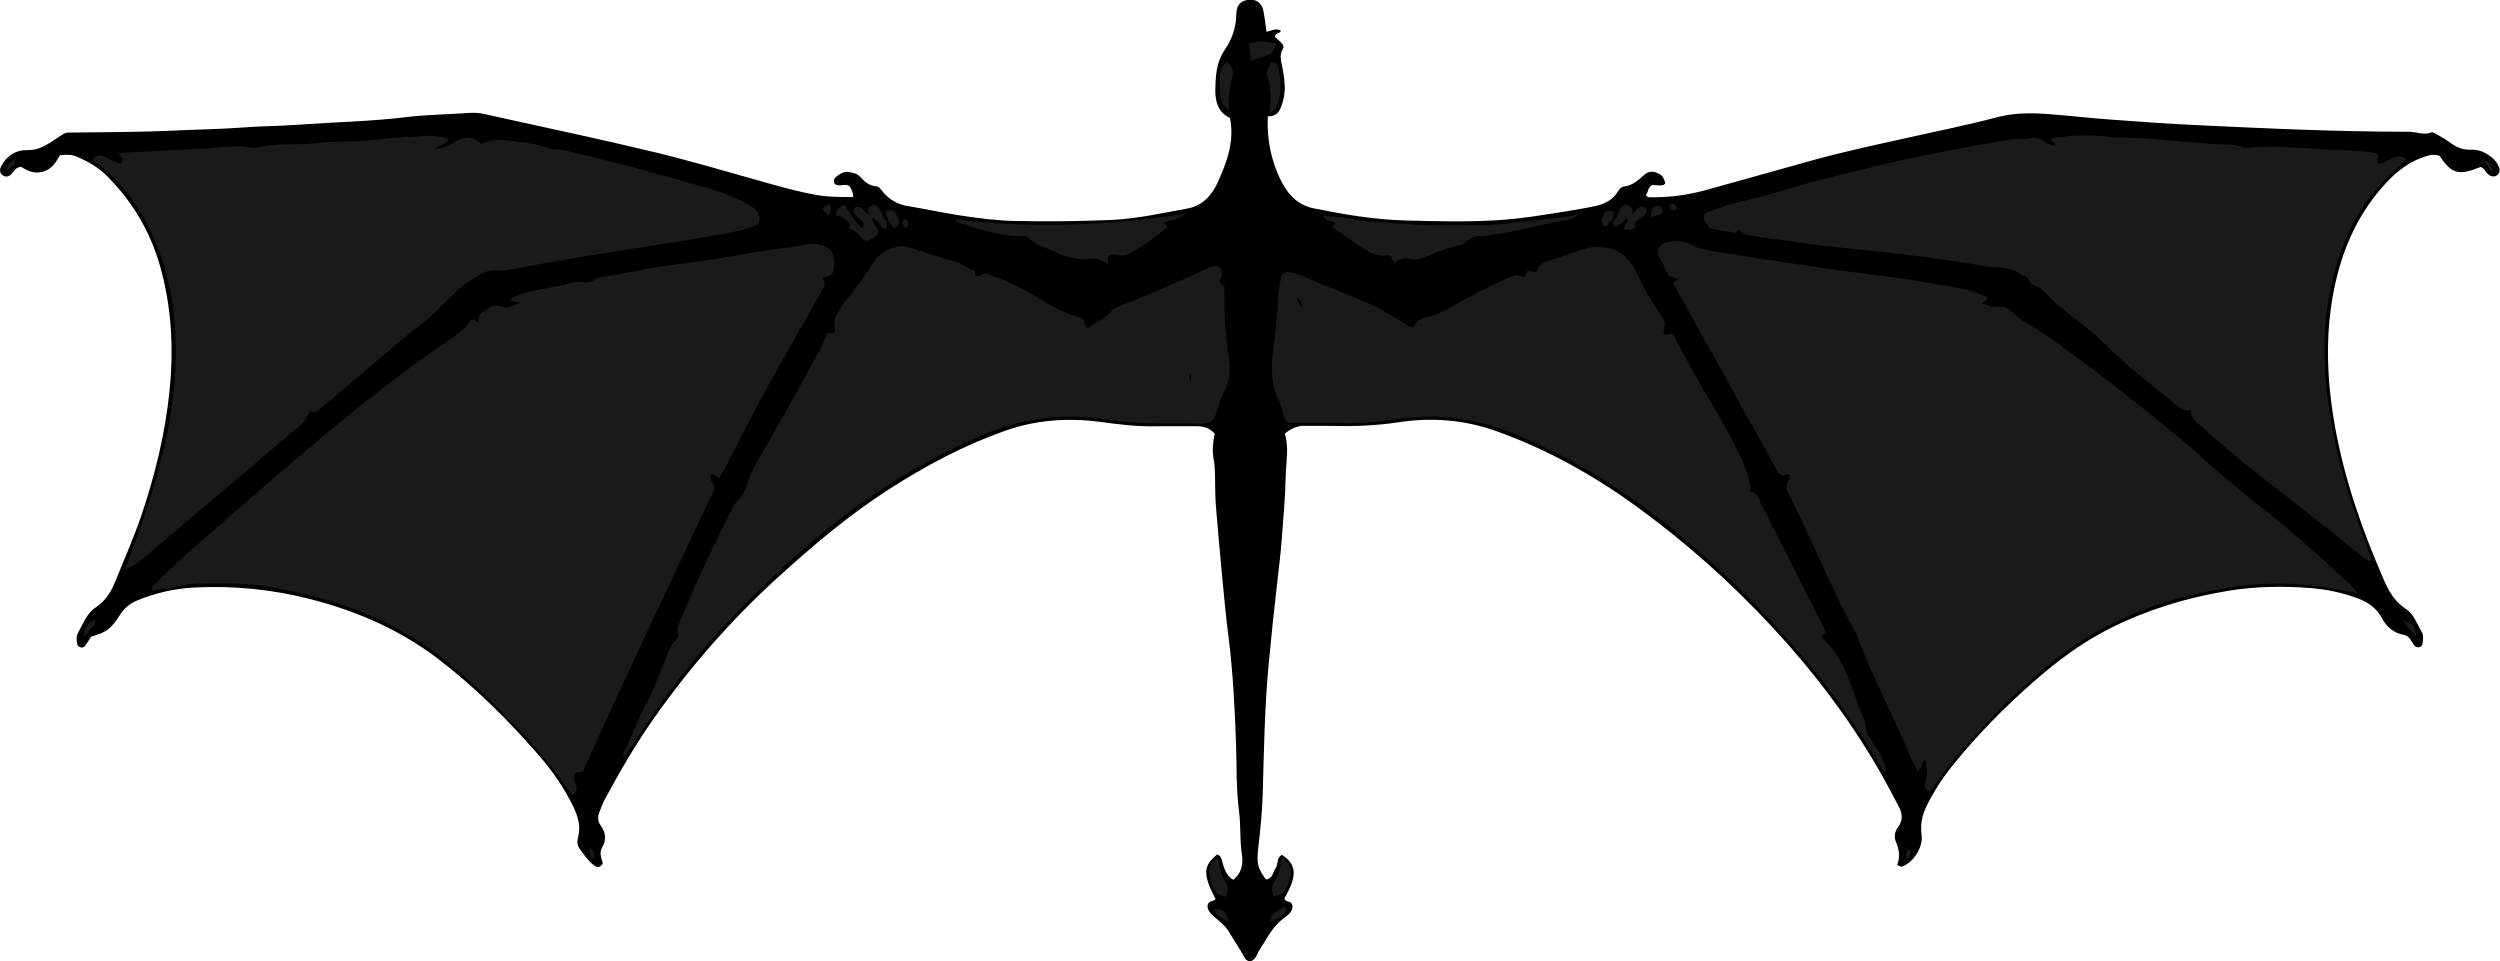 <?xml version="1.0" encoding="utf-8"?>
<!-- Generator: Adobe Illustrator 24.1.2, SVG Export Plug-In . SVG Version: 6.00 Build 0)  -->
<svg version="1.1" id="Layer_1" xmlns="http://www.w3.org/2000/svg" xmlns:xlink="http://www.w3.org/1999/xlink" x="0px" y="0px"
	 viewBox="0 0 344.83 132.6" style="enable-background:new 0 0 344.83 132.6;" xml:space="preserve">
<style type="text/css">
	.st0{fill:#1A1A1A;}
</style>
<g>
	<path d="M177.21,59.82c0.61,1.93,0.18,3.77,0.14,5.58c-0.06,3.07-0.34,6.13-0.57,9.2c-0.14,1.77-0.35,3.54-0.56,5.3
		c-0.46,3.93-0.87,7.87-1.24,11.81c-0.56,6-0.64,12.01-0.82,18.03c-0.07,2.45-0.35,4.9-0.62,7.34c-0.21,1.99-0.09,2.68,1.08,4.23
		c0.94-0.11,0.95-1.02,1.35-1.6c0.38-0.55,0.08-1.42,0.85-1.79c2.04,1.29,2.14,2.91,0.35,5.97c0.03,0.65,0.9,0.21,1.09,0.99
		c0.14,0.73-0.53,1.32-1.17,1.77c-1.57,1.11-2.32,2.8-3.33,4.32c-0.23,0.34-0.36,0.74-0.58,1.08c-0.47,0.72-1.18,0.72-1.58-0.07
		c-0.6-1.16-1.37-2.21-2.01-3.33c-0.43-0.76-1-1.25-1.62-1.78c-0.66-0.56-1.42-1.11-1.42-1.94c0.14-0.8,0.84-0.55,1.12-0.9
		c-1.78-3.45-1.73-4.59,0.2-6.16c0.47,0.12,0.59,0.5,0.7,0.91c0.27,0.97,0.52,1.96,1.52,2.57c1.24-0.95,1.4-2.25,1.2-3.54
		c-0.3-1.97-0.13-3.97-0.39-5.93c-0.41-3.06-0.3-6.14-0.41-9.22c-0.17-4.98-0.42-9.96-1.05-14.91c-0.35-2.71-0.6-5.43-0.86-8.15
		c-0.31-3.26-0.59-6.53-0.87-9.8c-0.06-0.68-0.07-1.37-0.09-2.05c-0.05-1.5,0.05-3-0.23-4.5c-0.21-1.12-0.07-2.3,0.15-3.43
		c-0.72-0.84-1.61-1.04-2.61-1.03c-1.85,0.02-3.7-0.03-5.55,0.01c-2.61,0.06-5.17-0.28-7.75-0.62c-4.39-0.57-8.73-0.26-12.96,1.23
		c-5.72,2.01-11.02,4.84-16.1,8.11c-5.49,3.53-10.45,7.73-15.26,12.11c-6.41,5.83-12.08,12.3-17.07,19.38
		c-2.53,3.59-4.73,7.38-6.81,11.24c-0.29,0.54-0.5,1.13-0.73,1.7c-0.27,0.67-0.3,1.29,0.17,1.93c0.66,0.9,0.8,1.96,0.23,2.91
		c-0.5,0.85-0.16,1.56,0.05,2.27c-0.34,0.64-0.76,0.64-1.22,0.3c-0.83-0.63-1.4-1.49-2-2.32c-0.35-0.48-0.33-1.05-0.19-1.59
		c0.39-1.48-0.01-2.81-0.64-4.13c-1.25-2.61-2.88-4.96-4.78-7.14c-4.23-4.87-8.79-9.41-13.93-13.33
		c-5.19-3.95-11.05-6.51-17.35-8.15c-5.35-1.4-10.77-1.94-16.27-1.66c-2.67,0.14-5.28,0.74-7.77,1.75
		c-1.06,0.43-1.88,1.09-2.48,2.06c-1.19,1.89-1.82,2.36-3.95,2.97c-0.29,0.43-0.56,0.91-0.9,1.33c-0.26,0.32-0.91,0.14-1-0.26
		c-0.12-0.54-0.18-1.12,0.1-1.61c0.71-1.23,1.16-2.65,2.43-3.49c1.37-0.91,2.14-2.18,2.75-3.7c1.22-3.05,2.56-6.05,3.61-9.17
		c1.88-5.59,3.26-11.28,3.84-17.18c0.57-5.78,0.26-11.46-1.33-17.06c-1.36-4.77-3.82-8.91-7.33-12.42c-1.19-1.19-2.6-1.98-4.12-2.64
		c-0.72-0.31-1.46-0.33-2.35-0.2c-0.53,0.92-1.1,1.91-2.35,2.26c-1.19,0.33-2.14-0.09-2.98-0.67c-0.77,0.03-0.98,0.61-1.35,0.99
		c-0.39,0.41-0.87,0.47-1.28,0.12c-0.43-0.36-0.35-0.82-0.09-1.3c0.77-1.38,2.01-2.15,3.52-2.11c1.28,0.03,2.25-0.45,3.24-1.07
		c0.52-0.33,1.03-0.67,1.54-1.02c0.29-0.19,0.58-0.33,0.94-0.33c4.85-0.07,9.7-0.05,14.54-0.28c3.14-0.15,6.29-0.18,9.42-0.42
		c2.59-0.2,5.19-0.2,7.78-0.39c4.9-0.36,9.82-0.44,14.71-1.03c2.98-0.36,6-0.39,9-0.6c1.19-0.08,2.3,0.25,3.44,0.5
		c7.34,1.64,14.7,3.17,22.01,4.94c5.25,1.27,10.43,2.83,15.63,4.28c2.24,0.62,4.48,1.24,6.78,1.63c1.62,0.27,3.25,0.26,4.92,0.26
		c-0.02-0.64-0.25-1.1-0.54-1.53c-0.63-0.4-1.38,0.2-2-0.27c-0.26-0.43-0.1-0.79,0.26-1.05c0.49-0.37,1.01-0.72,1.68-0.6
		c0.54,0.09,1.12,0.2,1.5,0.61c0.66,0.72,1.32,1.32,2.39,1.38c0.3,0.02,0.59,0.52,0.86,0.82c0.93,1.07,2.05,1.68,3.49,1.91
		c2.36,0.38,4.69,0.9,7.06,1.26c2.5,0.39,5.02,0.71,7.54,0.77c4.38,0.09,8.77,0.05,13.15-0.13c3.62-0.15,7.17-0.94,10.73-1.59
		c2.15-0.39,3.41-1.96,4.16-3.62c1.22-2.72,2.35-5.59,1.68-8.88c-1.61-0.71-2.06-2.25-2.02-3.95c0.05-1.89,0.14-3.75,1.32-5.46
		c0.96-1.39,1.54-3.02,1.57-4.8c0.02-1.32,0.56-1.89,1.57-2.06c1.07-0.17,1.92,0.34,2.15,1.41c0.2,0.93,0.29,1.88,0.45,2.98
		c0.7-0.14,1.34-0.53,1.98-0.16c-0.06,0.48-0.79,0.26-0.82,0.86c0.28,0.26,0.63,0.55,0.93,0.88c0.18,0.2,0.36,0.48,0.19,0.74
		c-0.64,1-0.16,1.99-0.01,2.97c0.21,1.36,0.41,2.73,0.05,4.08c-0.3,1.13-0.59,2.35-2.14,2.3c-0.14,3.08,0.43,5.93,1.64,8.5
		c0.9,1.91,2.21,3.69,4.69,4.19c4.16,0.83,8.32,1.56,12.58,1.67c4.18,0.11,8.36,0.22,12.53-0.02c3.42-0.19,6.78-0.77,10.15-1.31
		c1.21-0.2,2.42-0.4,3.62-0.67c1.23-0.27,2.34-0.8,3.03-1.92c0.23-0.37,0.53-0.73,0.92-0.77c1.18-0.13,1.95-0.89,2.78-1.61
		c0.47-0.41,1.06-0.56,1.71-0.28c0.71,0.31,0.85,0.44,1.19,1.43c-0.21,0.36-0.57,0.32-0.9,0.31c-0.34,0-0.67-0.04-0.9-0.06
		c-0.71,0.34-0.5,1.04-0.89,1.32c0.13,0.36,0.34,0.37,0.52,0.38c2.68,0.05,5.32-0.31,7.9-1.03c4.81-1.33,9.62-2.69,14.43-4.03
		c4.48-1.24,9.03-2.21,13.57-3.22c4-0.89,8.03-1.7,11.99-2.75c2.38-0.63,4.74-0.62,7.13-0.44c2.93,0.22,5.84,0.56,8.77,0.77
		c4.02,0.3,8.04,0.59,12.06,0.77c3.96,0.18,7.92,0.38,11.89,0.53c5.68,0.22,11.36,0.36,17.04,0.37c1.01,0,1.99,0.51,3.04,0.09
		c0.22-0.09,0.63,0.19,0.92,0.36c0.59,0.34,1.19,0.68,1.73,1.09c0.86,0.64,1.79,0.99,2.86,0.93c1.09-0.06,1.99,0.42,2.82,1.06
		c0.44,0.34,0.75,0.78,0.98,1.3c0.2,0.45,0.12,0.83-0.2,1.12c-0.34,0.3-0.76,0.26-1.14,0.02c-0.46-0.3-0.61-0.92-1.17-1.12
		c-3.06,1.23-3.97,0.98-5.67-1.53c-0.81-0.3-1.57-0.06-2.36,0.22c-2.34,0.84-4.1,2.42-5.68,4.26c-3.49,4.05-5.48,8.79-6.52,13.98
		c-1.28,6.4-0.97,12.78,0.19,19.15c1.31,7.17,3.71,14,6.6,20.67c0.72,1.67,1.51,3.16,3.1,4.19c1.12,0.72,1.53,2.06,2.2,3.16
		c0.3,0.49,0.19,1.07,0.13,1.61c-0.03,0.3-0.23,0.52-0.52,0.54c-0.18,0.02-0.44-0.05-0.56-0.18c-0.23-0.25-0.38-0.56-0.57-0.85
		c-0.23-0.35-0.49-0.61-0.95-0.69c-1.38-0.23-2.38-1.11-3-2.28c-0.77-1.44-1.96-2.24-3.42-2.77c-2.07-0.76-4.21-1.22-6.39-1.39
		c-3.9-0.31-7.8-0.24-11.67,0.42c-5.56,0.94-10.91,2.57-15.97,5.1c-3.89,1.95-7.34,4.53-10.59,7.38c-4.02,3.53-7.77,7.33-11.13,11.5
		c-1.47,1.81-2.74,3.76-3.74,5.87c-0.57,1.21-0.77,2.43-0.59,3.75c0.23,1.69-1.06,3.76-2.67,4.39c-0.14,0.06-0.37-0.1-0.71-0.22
		c0.47-1.13,0.26-2.19-0.19-3.27c-0.27-0.65-0.11-1.4,0.32-1.96c0.75-0.97,0.57-1.92,0.07-2.88c-0.96-1.81-1.91-3.64-2.95-5.41
		c-4.06-6.94-8.9-13.29-14.37-19.19c-5.79-6.25-12.12-11.89-19.01-16.87c-5.9-4.26-12.23-7.79-19.13-10.25
		c-4.42-1.58-8.92-1.94-13.54-1.23c-3.05,0.47-6.13,0.58-9.21,0.5c-1.3-0.03-2.61,0.02-3.91-0.01
		C178.83,58.79,178.05,59.11,177.21,59.82z"/>
	<path class="st0" d="M99.3,65.84c-0.6,0.15-0.7-0.56-1.2-0.44c-0.43,0.76,0.36,1.22,0.51,1.95c-6.12,12.97-12.35,25.98-18.25,39.16
		c-0.45-0.08-0.99-0.26-1.15,0.47c-0.09,0.42,0.09,0.8,0.22,1.2c0.18,0.56,0.08,1.08-0.42,1.62c-1.09-1.48-2.13-2.96-3.24-4.39
		c-1.34-1.72-2.69-3.44-4.36-4.89c-1.03-0.89-1.8-2.04-2.79-2.99c-3.74-3.62-7.57-7.13-12.05-9.83c-5.16-3.12-10.78-5-16.65-6.23
		c-3.09-0.64-6.23-1.07-9.36-1.01c-2.22,0.04-4.51-0.1-6.72,0.56c-0.9,0.27-1.88,0.31-2.83,0.46c-0.27-0.58,0.23-0.75,0.46-0.99
		c2.5-2.63,5.3-4.96,8.02-7.35c4.82-4.25,9.7-8.45,14.61-12.59c5.66-4.76,11.48-9.32,17.59-13.49c0.95-0.65,1.89-1.34,2.73-2.15
		c0.25-0.24,0.56-1.43,1.36-0.45c0.09,0.1,0.2-0.01,0.19-0.21c-0.06-0.94,0.67-1.26,1.29-1.69c0.68-0.48,1.36-0.51,2.13-0.2
		c0.92,0.37,1.65-0.6,2.58-0.53c-0.52-0.11-1.05-0.22-1.57-0.33c-0.07-0.25,0.15-0.36,0.29-0.43c0.99-0.49,2.03-0.81,3.11-1.03
		c1.81-0.36,3.65-0.6,5.42-1.12c0.9-0.26,1.76,0.4,2.68-0.29c0.65-0.49,1.68-0.49,2.55-0.67c0.94-0.19,1.89-0.29,2.83-0.49
		c4.15-0.89,8.39-1.2,12.56-1.94c3.23-0.57,6.46-1.13,9.72-1.49c1.16-0.13,2.3-0.68,3.55-0.29c1.39,0.43,1.83,0.81,1.91,2.23
		c0.02,0.27,0.02,0.55-0.01,0.82c-0.1,1.07-0.2,1.16-1.52,1.56c0.38,0.57,0.26,1.09-0.07,1.66c-2.81,4.94-5.63,9.87-8.36,14.84
		c-1.58,2.87-3.02,5.83-4.53,8.74C100.11,64.37,99.68,65.14,99.3,65.84z"/>
	<path class="st0" d="M273.35,41.85c0.81,0.23,1.46,0.66,2.38,0.48c1-0.2,1.81,0.64,2.46,1.27c0.62,0.59,1.34,0.9,2.02,1.33
		c1.22,0.76,2.42,1.55,3.58,2.4c5.82,4.22,11.48,8.64,17.03,13.21c2,1.65,3.86,3.48,5.85,5.15c2.67,2.24,5.42,4.39,8.11,6.61
		c3.22,2.66,6.34,5.42,9.34,8.33c0.29,0.28,0.55,0.6,1.07,1.18c-1.62-0.3-2.9-0.54-4.18-0.76c-4.62-0.79-9.22-0.71-13.84,0.04
		c-5.78,0.94-11.33,2.57-16.54,5.28c-2.98,1.55-5.78,3.38-8.34,5.58c-2.29,1.96-4.62,3.87-6.66,6.09c-3.15,3.41-6.49,6.67-9,10.63
		c-0.14,0.21-0.29,0.47-0.64,0.45c-0.5-0.26-0.63-0.73-0.45-1.2c0.42-1.06,0.24-2.09,0.01-3.14c-0.65,0.31-0.33,1.18-1.01,1.62
		c-0.41-0.81-0.87-1.59-1.21-2.43c-2.22-5.38-5.04-10.49-7.07-15.95c-0.12-0.32-0.25-0.64-0.42-0.94
		c-3.11-5.64-5.5-11.63-8.37-17.38c-0.21-0.43-0.36-0.89-0.61-1.3c-0.47-0.76-0.64-1.49-0.05-2.28c0.1-0.13,0.04-0.39,0.05-0.58
		c-0.38-0.42-0.59,0.14-1.1,0.06c-0.47-0.23-0.75-0.88-1.07-1.46c-3.53-6.34-7.03-12.69-10.55-19.03c-1.09-1.97-2.21-3.93-3.32-5.89
		c-0.12-0.45,0.5-0.42,0.5-0.79c-1.13-0.3-1.12-0.31-1.57-1.21c-0.24-0.49-0.43-0.99-0.74-1.45c-0.73-1.09-0.24-2.16,1.03-2.38
		c1.16-0.21,2.33-0.17,3.36,0.42c0.86,0.49,1.79,0.67,2.73,0.82c5.26,0.83,10.53,1.65,15.8,2.42c3.31,0.48,6.64,0.83,9.95,1.31
		c2.9,0.42,5.8,0.93,8.69,1.45c1.21,0.22,2.37,0.65,3.45,1.19C274.28,41.65,273.55,41.52,273.35,41.85z"/>
	<path class="st0" d="M326.97,77.33c-0.48,0.13-0.74-0.25-1.05-0.49c-2.79-2.22-5.55-4.46-8.35-6.66
		c-3.92-3.09-7.94-6.06-11.69-9.37c-0.82-0.72-1.66-1.44-2.46-2.18c-0.6-0.55-1.28-1.07-1.24-2.03c-0.79,0.15-1.29-0.15-1.78-0.56
		c-3.42-2.84-7.03-5.45-10.14-8.67c-1.18-1.22-2.58-2.24-3.92-3.3c-1.34-1.06-2.72-2.07-3.88-3.35c-0.53-0.58-1.2-1.19-1.91-1.38
		c-0.85-0.23-0.66-1.45-1.62-1.37c-1.53-1.32-3.49-0.96-5.26-1.27c-5.59-0.99-11.22-1.65-16.86-2.24
		c-3.46-0.36-6.94-0.71-10.38-1.25c-1.66-0.26-3.34-0.42-4.99-0.73c-0.49-0.09-1.05-0.17-1.29-0.54c-0.54-0.81-0.59,0.46-1.07,0.17
		c-0.38-0.23-0.93-0.14-1.4-0.23c-0.6-0.12-1.2-0.27-1.82-0.42c-0.44-0.42-0.7-0.97-0.91-1.54c0.05-0.31,0.2-0.53,0.48-0.62
		c1.49-0.5,2.95-1.13,4.48-1.45c3.83-0.79,7.51-2.12,11.29-3.08c5.97-1.51,11.93-2.97,18-4.08c2.55-0.46,5.1-0.94,7.66-1.4
		c1.2-0.22,2.42,0.08,3.6-0.3c0.47-0.15,0.92,0.18,1.33,0.43c0.51,0.31,1.01,0.68,1.67,0.69c0.09-0.5-0.58-0.49-0.56-1.01
		c2.67-0.47,5.36-0.59,8.08-0.2c0.27,0.04,0.54,0.07,0.82,0.07c4.59-0.04,9.14,0.61,13.71,0.91c1.29,0.09,2.61-0.05,3.86,0.43
		c0.19,0.07,0.4,0.09,0.6,0.08c5-0.41,9.97,0.33,14.96,0.4c0.95,0.01,1.89,0.23,2.91,0.36c0.41,0.35-0.13,0.97,0.24,1.39
		c1.31,0.16,2.28-1.79,3.85-0.57c-0.84,0.78-1.68,1.51-2.48,2.29c-3.46,3.38-5.72,7.48-7.12,12.07c-1.78,5.85-2.05,11.8-1.37,17.87
		c0.81,7.2,2.82,14.07,5.37,20.82c0.27,0.7,0.51,1.42,0.75,2.13C327.07,77.21,327,77.27,326.97,77.33z"/>
	<path class="st0" d="M17.24,78.6c1.23-3.48,2.46-6.6,3.45-9.79c2.16-6.95,3.71-14.01,3.55-21.35c-0.11-4.97-0.94-9.79-2.93-14.39
		c-1.85-4.29-4.44-8-8.25-10.8c-0.1-0.07-0.13-0.23-0.24-0.43c0.65-0.66,1.31-0.41,2-0.05c0.6,0.31,1.23,0.57,1.83,0.85
		c0.65-0.72-0.04-1.03-0.31-1.45c0.05-0.04,0.1-0.11,0.16-0.11c3.14-0.16,6.28-0.3,9.42-0.47c1.71-0.09,3.41-0.23,5.11-0.34
		c1.16-0.07,2.32-0.17,3.48,0.07c0.26,0.05,0.55,0.11,0.79,0.04c2.69-0.71,5.46-0.32,8.17-0.62c3.06-0.34,6.14-0.16,9.21-0.57
		c2.09-0.28,4.23-0.29,6.34-0.46c0.93-0.07,1.89,0.21,2.88,0.33c-0.22,1-1.34,0.77-1.93,1.52c0.97-0.1,1.73-0.39,2.4-0.81
		c1.41-0.88,2.76-1.26,3.99,0.15c1.81-1.06,3.58-0.53,5.28-0.34c1.26,0.14,2.56,0.28,3.78,0.83c0.74,0.33,1.7,0.15,2.53,0.34
		c6.67,1.52,13.27,3.34,19.83,5.25c2.03,0.59,4.03,1.32,5.85,2.46c0.92,0.57,1.4,1.27,0.95,2.52c-1.82,0.77-3.85,1.13-5.85,1.47
		c-6.13,1.05-12.28,1.95-18.42,2.96c-3.24,0.53-6.46,1.12-9.68,1.74c-0.68,0.13-1.36,0.24-2.04,0.17c-1.49-0.16-2.5,0.61-3.71,1.39
		c-2.56,1.64-4.29,4.14-6.68,5.94c-2.4,1.81-4.66,3.82-6.96,5.75c-2.3,1.94-4.59,3.9-6.88,5.85c-0.47,0.4-0.92,0.82-1.63,0.5
		c-0.38,0.62-0.59,1.3-1.22,1.82C34.68,64.36,27.86,70.19,21,75.96C19.91,76.87,18.88,77.9,17.24,78.6z"/>
	<path class="st0" d="M114.19,45.96c0.33-0.14,0.6,0.19,0.89-0.16c0.03-0.11,0.15-0.32,0.1-0.49c-0.22-0.86-0.04-1.61,0.48-2.32
		c0.32-0.44,0.54-0.96,0.88-1.38c1.42-1.76,2.8-3.55,3.99-5.48c0.73-1.19,1.89-1.74,3.17-2.09c0.54-0.15,1.07-0.13,1.62,0.05
		c2.21,0.71,4.4,1.48,6.64,2.07c0.89,0.23,1.49,0.92,2.37,1.12c0.12,0.03,0.15,0.47,0.23,0.77c0.59,0.3,1.06-0.55,1.7-0.27
		c0.56,0.25,1.15,0.43,1.73,0.66c2.44,0.95,4.64,2.34,6.89,3.65c1.43,0.83,2.94,1.42,4.49,1.84c0.36,0.38,0.06,1.02,0.77,1.32
		c0.87-0.81,2.17-1.11,2.99-2.21c0.34-0.45,1-0.7,1.57-0.93c3.95-1.55,7.84-3.25,11.7-5.02c0.57-0.26,1.12-0.53,1.78-0.31
		c0.65,0.68,0.34,1.37-0.03,2.05c0.14,0.42,0.84,0.36,0.77,1c-0.08,0.75,0.01,1.51-0.01,2.26c-0.06,2.4,0.27,4.77,0.57,7.15
		c0.2,1.57,0.27,3.1-0.54,4.59c-0.55,1.01-0.82,2.17-1.21,3.27c-0.34,0.95-0.94,1.36-2.01,1.33c-2.88-0.08-5.76,0.03-8.63-0.1
		c-2.1-0.1-4.19-0.47-6.29-0.7c-5.36-0.58-10.48,0.32-15.43,2.44c-8.25,3.54-15.75,8.25-22.62,14.01
		c-3.79,3.17-7.39,6.52-10.83,10.06c-4.78,4.92-9.08,10.24-12.89,15.95c-0.98,1.47-1.97,2.93-2.96,4.39
		c-0.23-0.2-0.16-0.41-0.07-0.59c1.14-2.18,1.84-4.54,3.09-6.68c0.86-1.46,1.38-3.12,2.04-4.7c0.37-0.88,0.72-1.77,1.09-2.66
		c0.18-0.44,0.33-0.89,0.7-1.24c0.45-0.43,0.8-0.82,0.54-1.6c-0.14-0.42,0.22-1.03,0.43-1.53c2.16-5.26,4.59-10.39,7.16-15.47
		c0.5-0.99,1.45-1.61,1.83-2.67c0.36-1,0.64-2.02,1.18-2.96c2.69-4.69,5.33-9.41,7.96-14.14C112.79,48.83,113.49,47.34,114.19,45.96
		z M164.22,51.52c-0.24,0.31-0.16,0.63-0.05,0.96C164.39,52.17,164.31,51.85,164.22,51.52z"/>
	<path class="st0" d="M177.58,58.34c-0.68-0.81-0.61-1.93-1.07-2.82c-1.44-2.77-1.13-5.66-0.74-8.59c0.26-1.96,0.45-3.94,0.53-5.92
		c0.04-0.88,0.24-1.71,0.35-2.56c0.1-0.71,0.57-0.95,1.15-0.89c0.6,0.07,1.21,0.25,1.77,0.49c3.2,1.4,6.48,2.57,9.67,4
		c1.69,0.76,3.14,1.81,4.71,2.71c0.29,0.17,0.53,0.44,1.06,0.4c0.28-0.8,0.86-1.28,1.85-1.44c1.13-0.19,2.19-0.75,3.21-1.33
		c2.62-1.48,5.26-2.92,8.04-4.09c0.73-0.31,1.39-0.54,2.1,0c0.21-0.41,0.35-0.7,0.51-1.03c0.4,0.11,0.79,0.22,1.17,0.33
		c0.4-1.63,1.93-1.63,3.1-2.07c1.24-0.47,2.51-0.9,3.8-1.27c1.31-0.37,2.4-0.22,3.56,0.09c1.1,0.3,1.91,1.05,2.58,1.93
		c0.25,0.33,0.52,0.65,0.68,1.02c1.04,2.32,2.31,4.51,3.79,6.56c0.55,0.76-0.03,1.44,0.07,2.07c0.39,0.67,0.75-0.12,1.24,0.17
		c0.93,1.68,1.93,3.46,2.91,5.26c1.93,3.54,4.17,6.91,5.93,10.55c0.83,1.71,1.66,3.42,1.88,5.35c0.03,0.24-0.24,0.57,0.2,0.66
		c0.83,0.16,0.94,0.9,1.23,1.5c0.39,0.8,0.84,1.57,1.24,2.36c2.59,5.13,5.17,10.27,7.71,15.33c0,0.45-0.53,0.22-0.53,0.54
		c0,0.18,0.09,0.41,0.22,0.53c2.44,2.28,3.53,5.35,4.56,8.37c0.5,1.44,1.34,2.8,1.4,4.42c0.02,0.47,0.57,0.91,0.83,1.38
		c0.73,1.29,1.75,2.45,1.85,4.08c-0.47,0.04-0.53-0.33-0.67-0.57c-4.09-7-8.92-13.44-14.43-19.4c-4.75-5.14-9.82-9.91-15.3-14.26
		c-6.36-5.05-13.26-9.19-20.76-12.32c-5.37-2.23-10.89-2.96-16.67-2.03c-2.28,0.37-4.61,0.56-6.95,0.49
		C182.8,58.28,180.21,58.34,177.58,58.34z M178.83,41.09c0.18,0.41,0.37,0.81,0.63,1.39C179.69,41.68,179.37,41.29,178.83,41.09z"/>
	<path class="st0" d="M153.07,35.21c-0.47,0.41-0.17,0.83-0.21,1.22c-1.24-0.76-1.24-0.78-2.97-0.7c-1.54,0.06-3.02-0.27-4.35-0.97
		c-1.25-0.65-2.75-0.87-3.75-2c-0.25-0.28-0.63-0.2-0.97-0.2c-3.06,0.01-5.9-1.01-8.76-1.89c-0.11-0.03-0.18-0.2-0.36-0.41
		c10.57,1.27,21.02,0.92,31.88-0.8c-1.13,0.87-2.01,0.94-2.85,1.12c-0.26,0.38,0.25,0.38,0.29,0.72c-1.47,1.32-3.15,2.46-4.9,3.49
		c-0.58,0.34-1.22,0.56-1.95,0.37C153.8,35.07,153.35,35.01,153.07,35.21z"/>
	<path class="st0" d="M217.66,29.62c-0.85,0.76-1.88,0.78-2.88,0.97c-2.88,0.54-5.7,1.36-8.61,1.75c-0.54,0.07-1.08,0.19-1.62,0.2
		c-0.84,0-1.57,0.13-2.24,0.76c-0.41,0.39-1.09,0.54-1.68,0.7c-1.26,0.34-2.49,0.74-3.66,1.31c-0.76,0.37-1.58,0.54-2.39,0.39
		c-0.86-0.17-1.6,0.03-2.22,0.53c-0.4-0.3-0.19-0.76-0.81-1.04c-1.72,0.34-3.24-0.69-4.76-1.75c-1-0.7-2.02-1.38-3.02-2.06
		c0.16-0.28,0.28-0.48,0.41-0.69c-0.48-0.37-1.27-0.02-1.67-0.87c2.43-0.1,4.69,0.67,7.01,0.79c2.32,0.12,4.63,0.36,6.95,0.44
		c2.39,0.08,4.79,0.01,7.18,0.01c2.33,0.01,4.64-0.26,6.94-0.53C212.96,30.24,215.33,30.04,217.66,29.62z"/>
	<path class="st0" d="M120.34,30.08c-0.1,0.82,0.91,1.22,0.77,2.12c-0.32,0.6-0.95,0.84-1.64,1.1c-0.69-0.4-1.04-1.26-1.84-1.54
		c-0.17-0.06-0.44-0.24-0.44-0.37c-0.02-1.25-1.04-1.42-1.93-1.7c0.13-0.76,0.43-1.23,1.23-1.42c0.73,1.06,1.37,2.26,2.41,3.18
		c0.42-0.35,0.21-0.69-0.05-0.98c-0.31-0.35-0.7-0.64-1.01-1c-0.18-0.21-0.19-0.52,0-0.75c0.19-0.24,0.49-0.25,0.75-0.16
		c0.53,0.17,0.69,0.86,1.28,0.95C120.01,29.69,120.18,29.88,120.34,30.08z"/>
	<path class="st0" d="M169.48,15.26c-1.3-1-1.24-2.37-1.24-3.71c0-1.08-0.12-2.2,1.01-3.07c0.61,0.63,1.02,1.38,0.75,2.15
		C169.48,12.14,169.48,13.67,169.48,15.26z"/>
	<path class="st0" d="M175.15,15.67c0.2-2.06,0.18-3.64-0.36-5.19c-0.22-0.64,0.27-1.28,0.54-1.88c0.62-0.08,0.95,0.29,1.03,0.77
		c0.34,1.88,0.51,3.75-0.42,5.53C175.86,15.06,175.67,15.17,175.15,15.67z"/>
	<path class="st0" d="M176.92,118.23c0.92,0.92,1.3,1.68,1.05,2.69c-0.32,1.26-0.64,2.51-2.3,2.76c-0.25-0.64-0.35-1.38,0.03-1.91
		C176.4,120.81,176.5,119.66,176.92,118.23z"/>
	<path class="st0" d="M167.92,118.44c0.45,1.2,0.48,2.45,1.25,3.47c0.34,0.45,0.22,1.17-0.01,1.78c-1.84-0.22-2.12-1.73-2.35-3.08
		C166.68,119.82,166.9,118.89,167.92,118.44z"/>
	<path class="st0" d="M176.02,5.96c-0.34,2.01-2.14,1.77-3.49,2.45c-0.07-0.81-0.14-1.57-0.22-2.41
		C173.62,5.56,174.82,5.76,176.02,5.96z"/>
	<path class="st0" d="M225.18,29.52c0.27-0.29,0.51-0.63,0.83-0.86c0.35-0.26,0.75-0.26,1.11,0.16c0.19,1.38-2.02,1.27-1.57,2.55
		c-0.62,0.53-1.08,0.21-1.5,0.34c-0.11-0.7,0.58-1.03,0.42-1.61C224.7,29.9,224.94,29.71,225.18,29.52z"/>
	<path class="st0" d="M120.34,30.08c-0.16-0.2-0.33-0.39-0.49-0.59c-0.22-0.5-0.22-0.92,0.36-1.16c0.58-0.24,0.86,0.14,1.15,0.54
		c0.38,0.53,0.3,1.35,1.05,1.63l-0.07-0.07c-0.08,0.38,0.16,0.81-0.26,1.25C121.42,31.24,121.14,30.34,120.34,30.08z"/>
	<path class="st0" d="M225.18,29.52c-0.24,0.19-0.48,0.38-0.72,0.57c-0.5,0.4-0.99,0.8-1.5,1.21c-0.61-0.01-0.37-0.52-0.47-0.84
		l-0.06,0.06c0.66-0.27,0.63-0.98,0.94-1.48c0.24-0.39,0.46-0.88,1.07-0.76C225.13,28.41,225.19,28.94,225.18,29.52z"/>
	<path class="st0" d="M122.41,30.5c0.2-0.49-0.37-0.87-0.2-1.38c0.54-0.18,1.13-0.25,1.37,0.38c0.23,0.62,0.89,1.37-0.12,1.94
		c-0.68-0.01-0.43-1.02-1.11-1.02L122.41,30.5z"/>
	<path class="st0" d="M222.49,30.45c-0.63-0.13-0.54,0.74-1.06,0.75c-0.86-0.5-0.36-1.17-0.17-1.76c0.12-0.37,0.18-0.35,1.39-0.28
		c0.1,0.48-0.43,0.85-0.22,1.34L222.49,30.45z"/>
	<path class="st0" d="M175.23,127.09c0.05-1.51,1.29-1.46,1.95-2.03c0.43,0.41,0.19,0.66-0.04,0.91
		C176.7,126.47,176.22,126.93,175.23,127.09z"/>
	<path class="st0" d="M167.33,125.39c1.43,0.02,1.58,0.12,2.2,1.66C168.42,126.89,167.83,126.27,167.33,125.39z"/>
	<path class="st0" d="M333.31,87.95c-0.66-0.81-1.23-1.5-1.91-2.34C332.93,86.02,333.04,86.15,333.31,87.95z"/>
	<path class="st0" d="M11.64,87.83c-0.05-1.19,0.42-1.94,1.48-2.37c0.2,0.76-0.38,0.92-0.62,1.27
		C12.24,87.11,11.93,87.46,11.64,87.83z"/>
	<path class="st0" d="M227.68,30.11c0.09-0.97,0.11-1.58,0.76-1.7c0.54-0.1,0.87,0.23,0.86,0.8
		C228.98,29.83,228.32,29.57,227.68,30.11z"/>
	<path class="st0" d="M343.88,23.92c-0.53-0.7-0.9-1.19-1.4-1.85C343.64,22.56,343.64,22.56,343.88,23.92z"/>
	<path class="st0" d="M114.35,29.75c-1.17-0.99-1.17-0.99,0-1.62C114.78,28.61,114.55,29.11,114.35,29.75z"/>
	<path class="st0" d="M0.97,23.53c0.02-0.75,0.35-1.26,1.14-1.6C2.15,22.84,1.49,23.15,0.97,23.53z"/>
	<path class="st0" d="M124.96,31.52c-0.63-0.4-0.55-0.81-0.22-1.35C125.51,30.54,125.38,30.96,124.96,31.52z"/>
	<path class="st0" d="M81.99,118.57c-0.82-0.52-0.74-1.02-0.57-1.62C81.89,117.33,81.98,117.78,81.99,118.57z"/>
	<path class="st0" d="M231.37,28.64c-0.38,0.56-0.73,0.52-1.04,0.15c-0.1-0.11-0.11-0.48-0.02-0.54
		C230.89,27.86,231.07,28.36,231.37,28.64z"/>
	<path class="st0" d="M263.07,118.6c-0.42-0.76-0.03-1.06,0.22-1.61C263.61,117.67,263.56,118.08,263.07,118.6z"/>
</g>
</svg>
